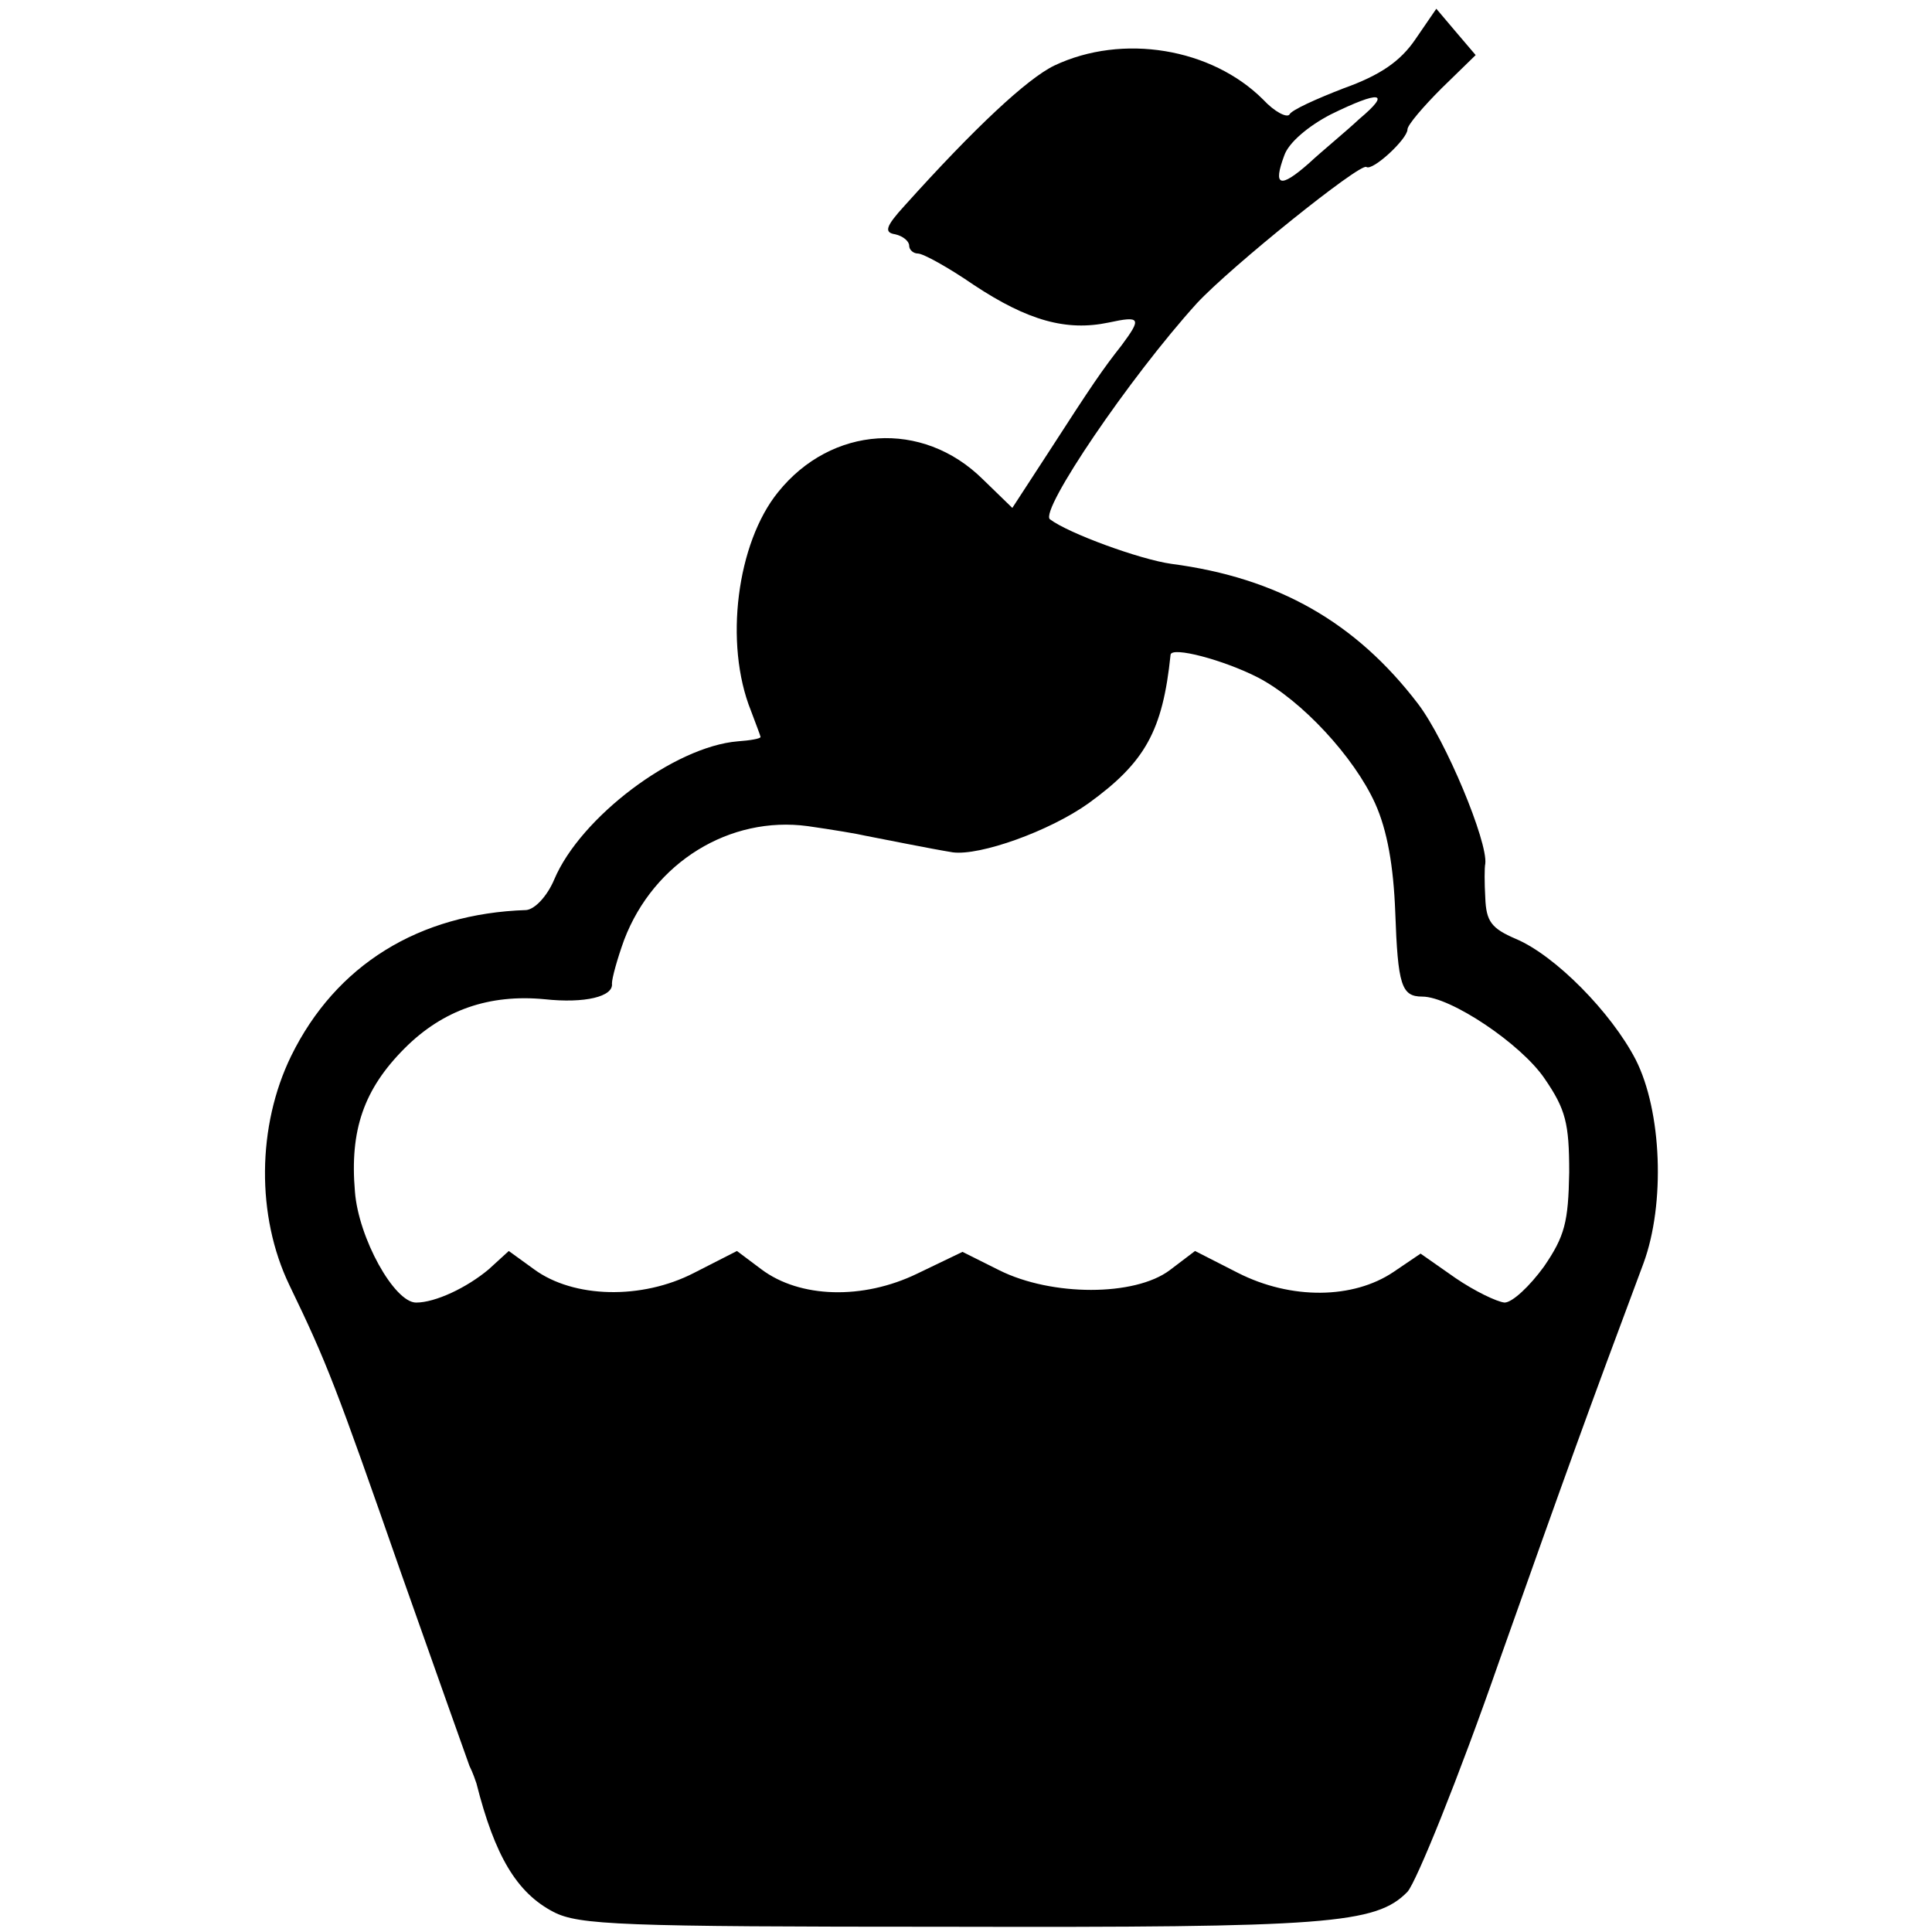 <?xml version="1.0" standalone="no"?>
<!DOCTYPE svg PUBLIC "-//W3C//DTD SVG 20010904//EN"
 "http://www.w3.org/TR/2001/REC-SVG-20010904/DTD/svg10.dtd">
<svg version="1.0" xmlns="http://www.w3.org/2000/svg"
 width="221pt" height="221pt" viewBox="0 0 221 221"
 preserveAspectRatio="xMidYMid meet">
<g transform="translate(0,221) scale(0.1,-0.1)"
fill="#000000" stroke="none">
<path d="M1619 2165 c-17 -25 -40 -41 -82 -56 -31 -12 -60 -25 -62 -30 -3 -4
-17 3 -30 17 -59 59 -161 76 -239 39 -31 -15 -91 -71 -171 -160 -22 -24 -24
-31 -11 -33 9 -2 16 -8 16 -13 0 -5 5 -9 10 -9 6 0 35 -16 64 -36 62 -41 106
-53 154 -43 37 8 38 5 15 -26 -22 -28 -33 -44 -84 -123 l-41 -63 -34 33 c-69
68 -173 61 -234 -15 -47 -58 -62 -173 -31 -250 6 -16 11 -29 11 -30 0 -2 -12
-4 -26 -5 -73 -6 -180 -87 -210 -158 -8 -19 -22 -34 -32 -35 -123 -4 -218 -63
-269 -167 -39 -80 -40 -183 -2 -262 43 -89 53 -115 128 -330 40 -113 75 -212
78 -220 4 -8 7 -17 8 -20 21 -83 46 -125 88 -147 29 -15 76 -17 451 -17 435
-1 490 3 526 40 10 11 58 129 105 264 78 220 100 281 165 455 25 68 21 174 -9
233 -28 54 -92 119 -137 138 -28 12 -34 20 -35 47 -1 17 -1 35 0 39 3 25 -45
141 -77 183 -71 93 -160 144 -282 160 -36 5 -118 35 -139 51 -12 10 91 162
168 247 39 42 187 161 194 156 7 -5 47 32 47 43 0 5 18 26 39 47 l39 38 -23
27 -22 26 -24 -35z m-64 -91 c-16 -15 -43 -37 -58 -51 -33 -29 -41 -26 -28 9
5 15 28 34 53 47 57 28 70 26 33 -5z m-116 -639 c50 -26 110 -91 134 -144 14
-31 21 -72 23 -124 3 -84 7 -97 31 -97 32 0 113 -54 140 -94 24 -35 28 -51 28
-107 -1 -57 -5 -73 -29 -108 -16 -22 -36 -41 -45 -41 -9 1 -34 13 -56 28 l-40
28 -31 -21 c-46 -31 -117 -32 -178 -1 l-49 25 -29 -22 c-40 -30 -135 -30 -195
0 l-42 21 -52 -25 c-62 -30 -134 -28 -178 5 l-28 21 -49 -25 c-60 -31 -138
-29 -183 4 l-29 21 -23 -21 c-25 -21 -61 -38 -83 -38 -25 0 -66 74 -70 127 -6
70 10 117 57 164 44 44 97 62 160 56 46 -5 79 3 77 18 0 6 6 28 14 50 34 89
121 142 210 130 28 -4 58 -9 66 -11 16 -3 75 -15 100 -19 31 -4 110 24 155 56
65 47 85 83 94 170 1 10 61 -6 100 -26z"/>
</g>
</svg>
